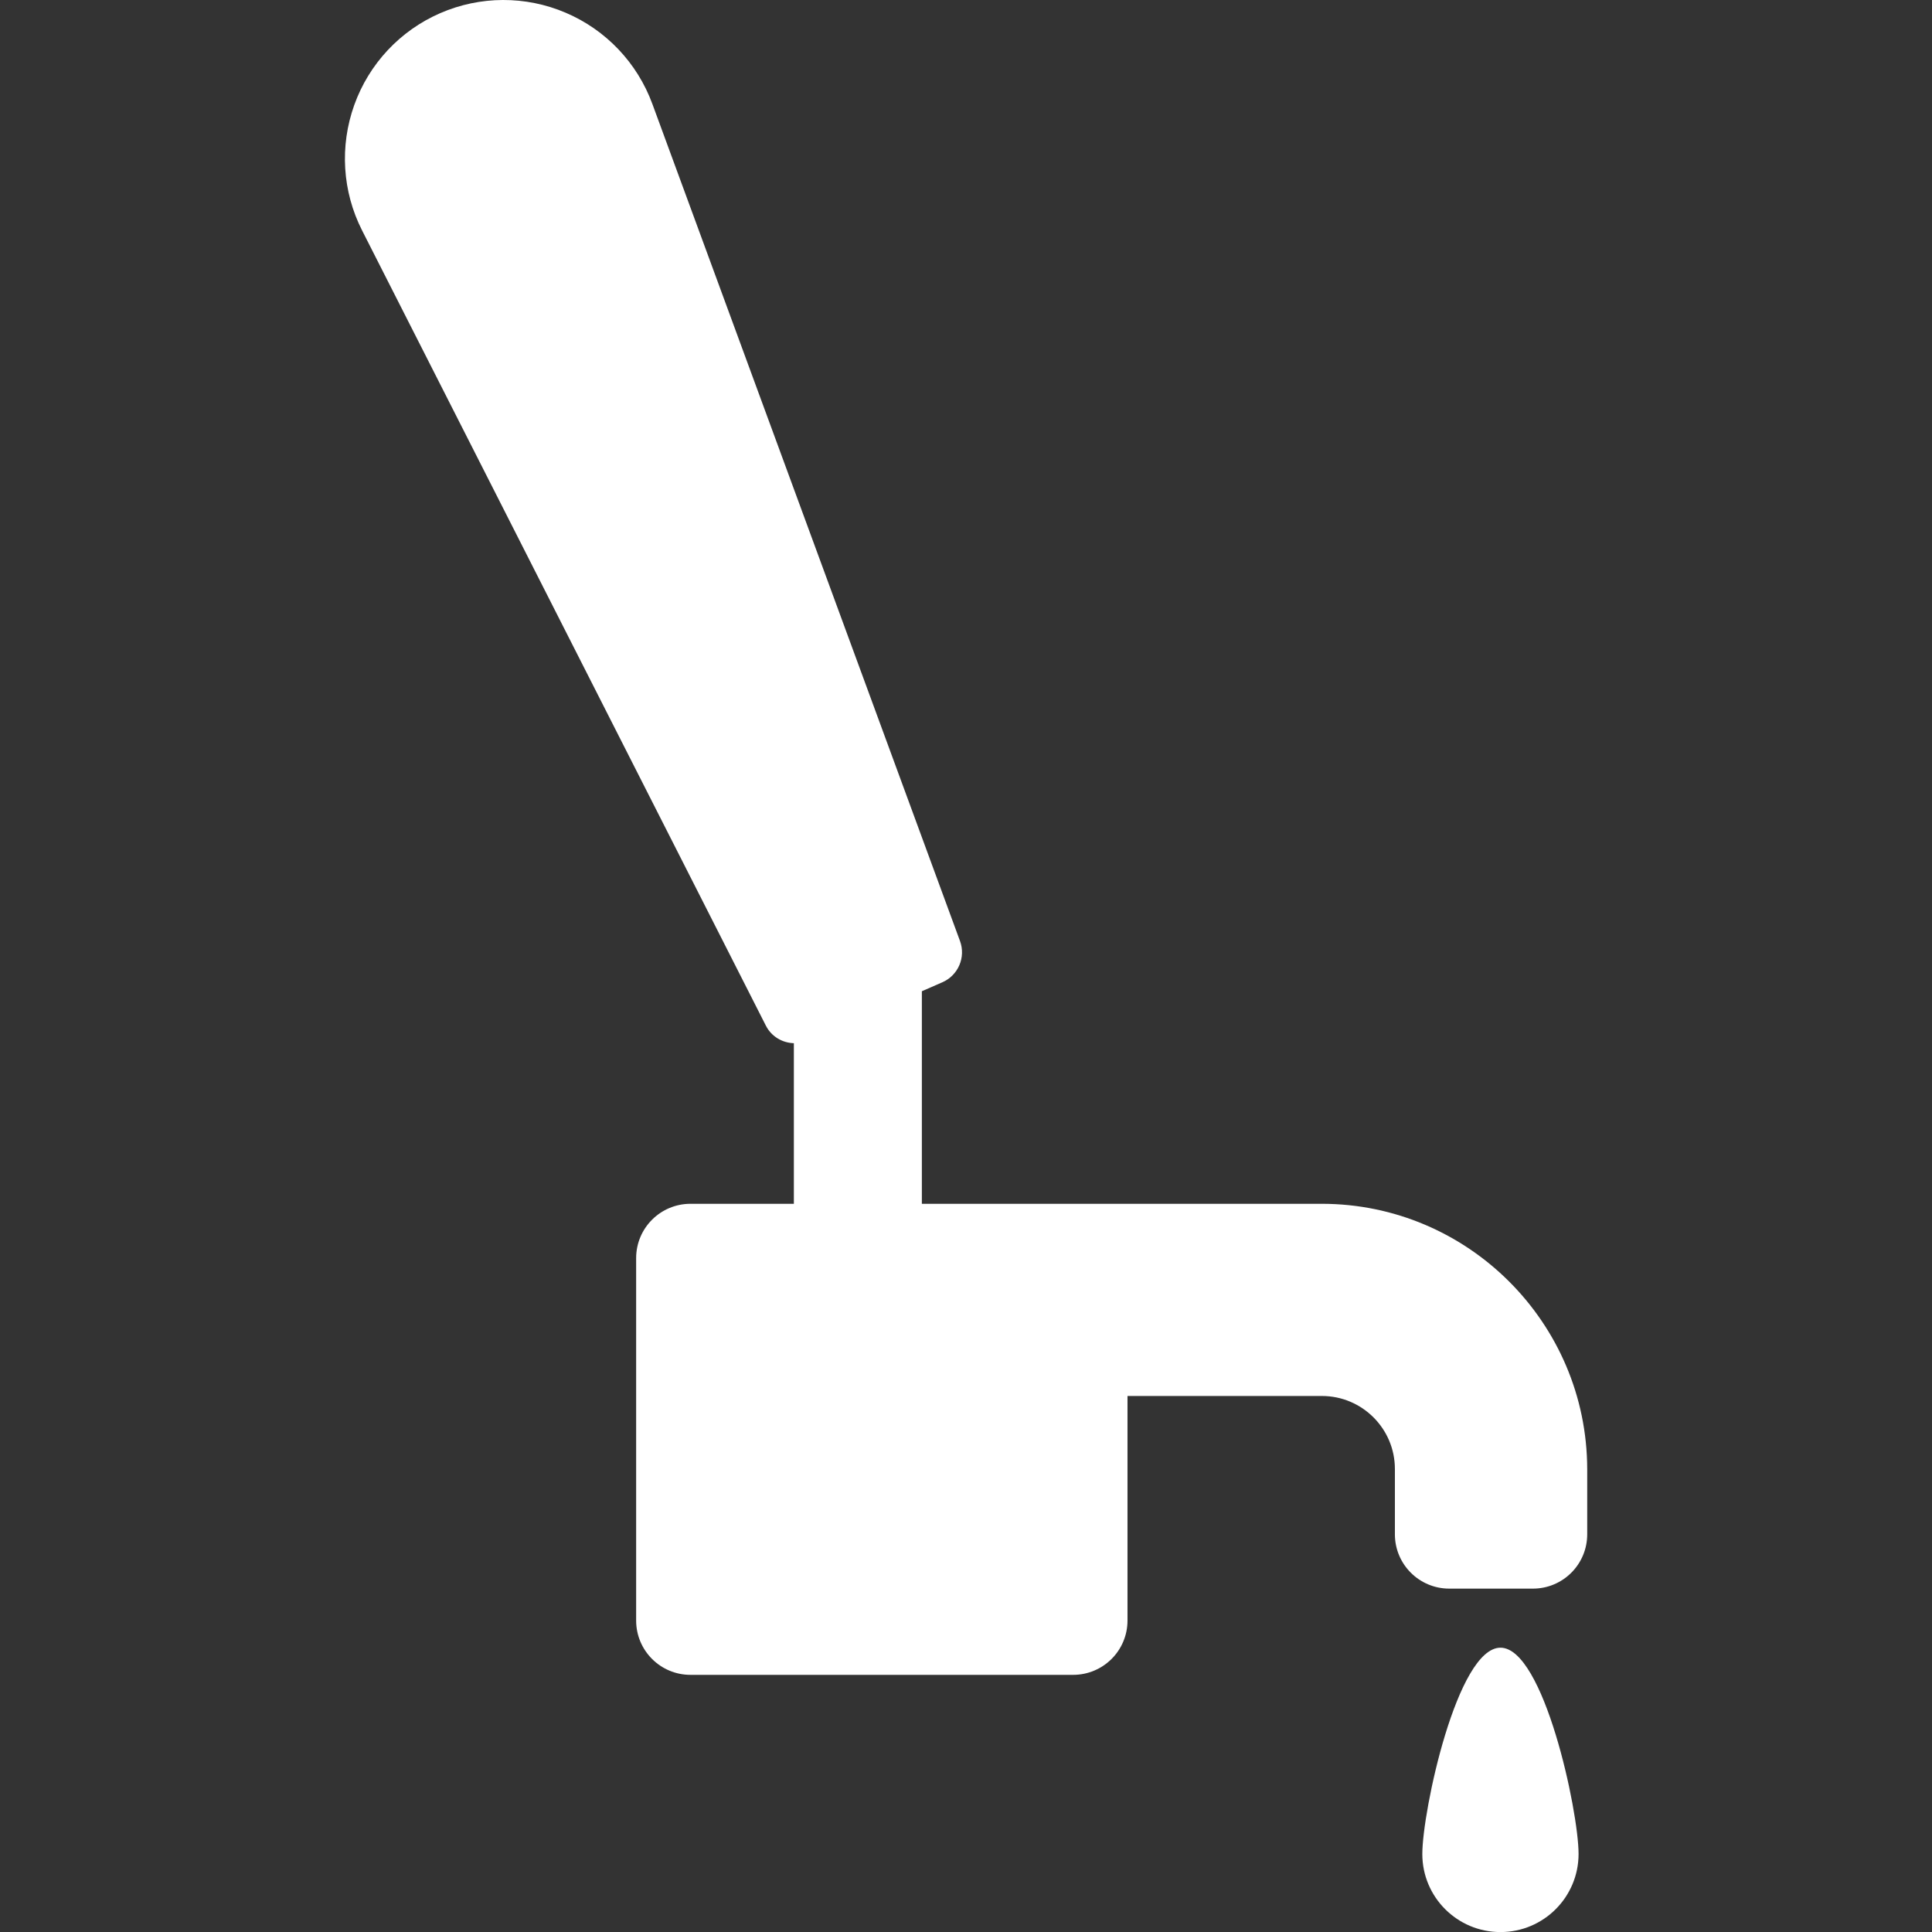<?xml version="1.0" encoding="iso-8859-1"?>
<!-- Generator: Adobe Illustrator 16.0.0, SVG Export Plug-In . SVG Version: 6.00 Build 0)  -->
<!DOCTYPE svg PUBLIC "-//W3C//DTD SVG 1.1//EN" "http://www.w3.org/Graphics/SVG/1.1/DTD/svg11.dtd">
<svg version="1.1" id="Capa_1" xmlns="http://www.w3.org/2000/svg" xmlns:xlink="http://www.w3.org/1999/xlink" x="0px" y="0px"
	 width="30.158px" height="30.158px" viewBox="0 0 30.158 30.158" style="enable-background:new 0 0 30.158 30.158;"
	 xml:space="preserve">

<rect x="0" y="0" width="30.158" height="30.158" fill="#333333" stroke="none"/>

<g>
	<g>
		<g  id="Icons_3_">
			<g>
				<path fill="white" d="M20.632,18.791H14.39v-3.318l0.32-0.14c0.248-0.108,0.369-0.391,0.275-0.645L10.183,1.622
					c-0.235-0.64-0.724-1.155-1.352-1.423C8.204-0.069,7.495-0.066,6.87,0.206S5.76,0.997,5.53,1.639s-0.187,1.35,0.122,1.958
					l6.303,12.413c0.086,0.17,0.257,0.269,0.437,0.274v2.507h-1.614c-0.468,0-0.848,0.379-0.848,0.848v5.657
					c0,0.468,0.379,0.848,0.848,0.848h5.973c0.469,0,0.849-0.379,0.849-0.848v-3.505h3.035c0.628,0,1.139,0.511,1.139,1.139v1.02
					c0,0.468,0.379,0.848,0.849,0.848h1.305c0.469,0,0.848-0.379,0.848-0.848v-1.02C24.771,20.648,22.913,18.791,20.632,18.791z"/>
				<path fill="white" d="M23.422,25.72c-0.674,0-1.22,2.546-1.22,3.221c0,0.673,0.546,1.218,1.22,1.218c0.673,0,1.219-0.546,1.219-1.219
					C24.641,28.265,24.095,25.72,23.422,25.72z"/>
			</g>
		</g>
	</g>
</g>
<g>
</g>
<g>
</g>
<g>
</g>
<g>
</g>
<g>
</g>
<g>
</g>
<g>
</g>
<g>
</g>
<g>
</g>
<g>
</g>
<g>
</g>
<g>
</g>
<g>
</g>
<g>
</g>
<g>
</g>
</svg>
